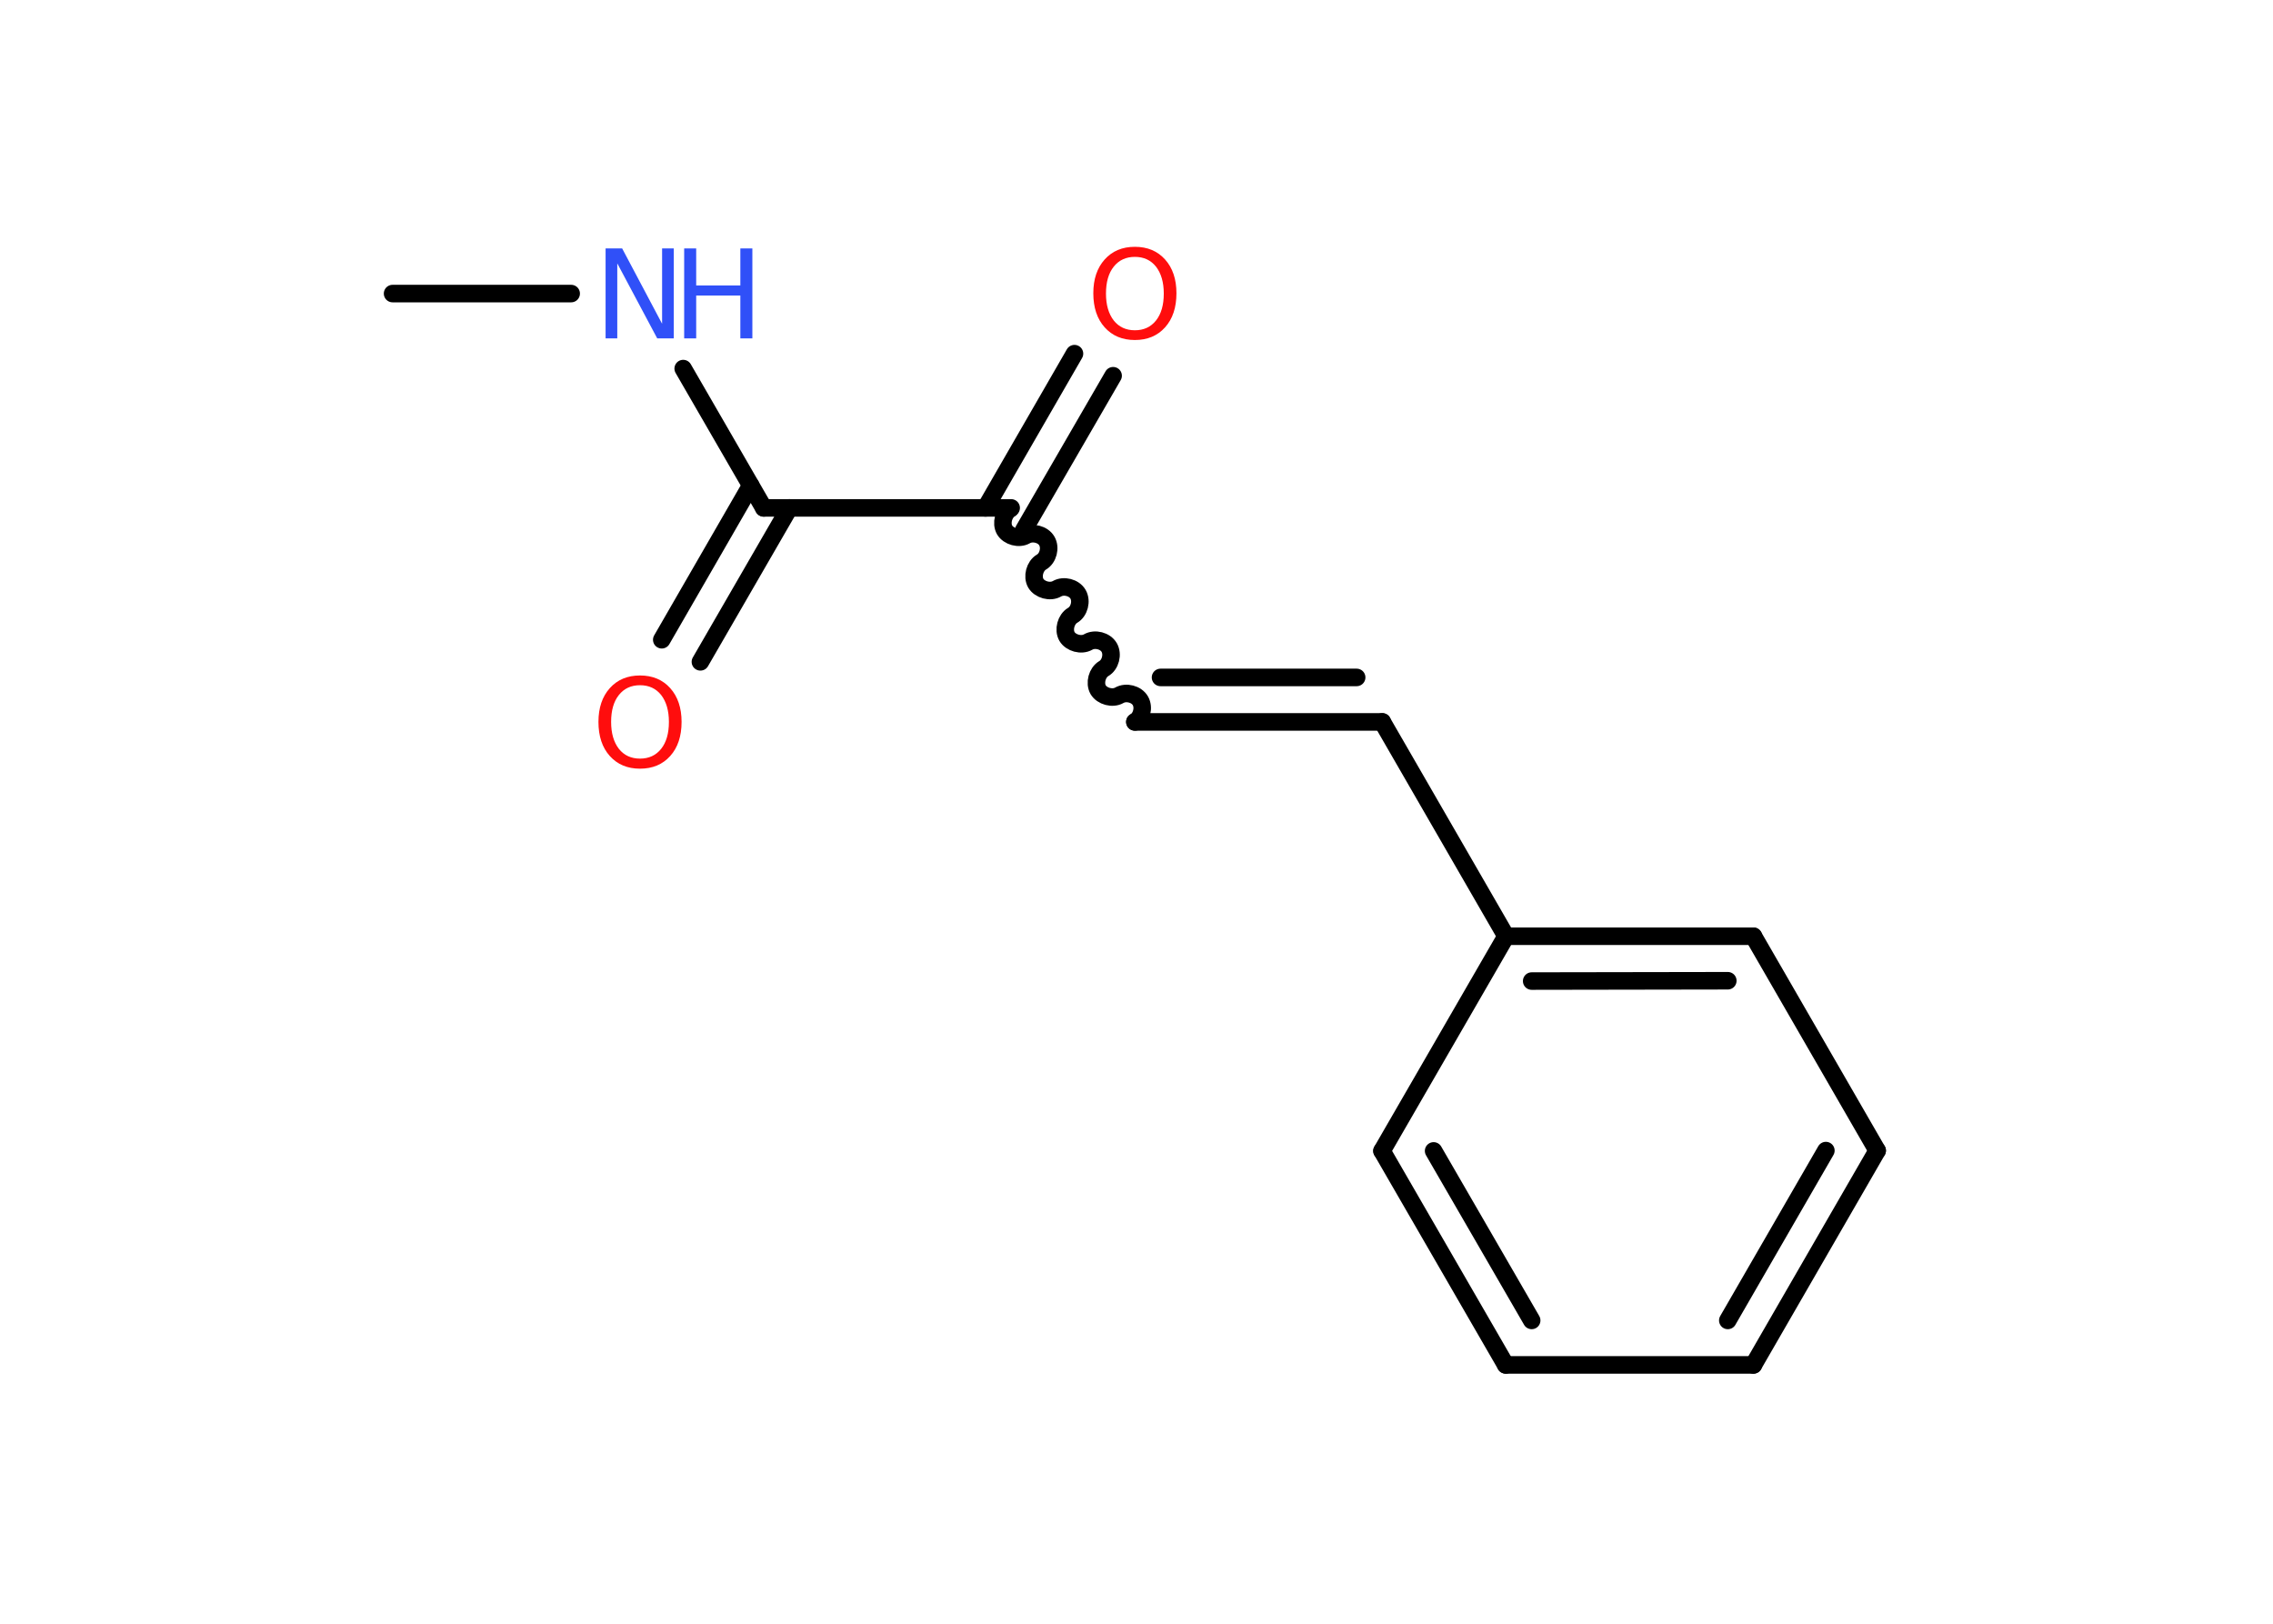 <?xml version='1.0' encoding='UTF-8'?>
<!DOCTYPE svg PUBLIC "-//W3C//DTD SVG 1.1//EN" "http://www.w3.org/Graphics/SVG/1.1/DTD/svg11.dtd">
<svg version='1.2' xmlns='http://www.w3.org/2000/svg' xmlns:xlink='http://www.w3.org/1999/xlink' width='70.0mm' height='50.0mm' viewBox='0 0 70.0 50.0'>
  <desc>Generated by the Chemistry Development Kit (http://github.com/cdk)</desc>
  <g stroke-linecap='round' stroke-linejoin='round' stroke='#000000' stroke-width='.54' fill='#FF0D0D'>
    <rect x='.0' y='.0' width='70.0' height='50.0' fill='#FFFFFF' stroke='none'/>
    <g id='mol1' class='mol'>
      <line id='mol1bnd1' class='bond' x1='12.09' y1='9.04' x2='17.59' y2='9.04'/>
      <line id='mol1bnd2' class='bond' x1='21.04' y1='11.35' x2='23.52' y2='15.64'/>
      <g id='mol1bnd3' class='bond'>
        <line x1='24.31' y1='15.64' x2='21.57' y2='20.38'/>
        <line x1='23.12' y1='14.95' x2='20.38' y2='19.7'/>
      </g>
      <line id='mol1bnd4' class='bond' x1='23.52' y1='15.64' x2='31.14' y2='15.64'/>
      <g id='mol1bnd5' class='bond'>
        <line x1='30.35' y1='15.64' x2='33.09' y2='10.89'/>
        <line x1='31.53' y1='16.32' x2='34.28' y2='11.57'/>
      </g>
      <path id='mol1bnd6' class='bond' d='M34.95 22.23c.21 -.12 .29 -.44 .17 -.65c-.12 -.21 -.44 -.29 -.65 -.17c-.21 .12 -.53 .03 -.65 -.17c-.12 -.21 -.03 -.53 .17 -.65c.21 -.12 .29 -.44 .17 -.65c-.12 -.21 -.44 -.29 -.65 -.17c-.21 .12 -.53 .03 -.65 -.17c-.12 -.21 -.03 -.53 .17 -.65c.21 -.12 .29 -.44 .17 -.65c-.12 -.21 -.44 -.29 -.65 -.17c-.21 .12 -.53 .03 -.65 -.17c-.12 -.21 -.03 -.53 .17 -.65c.21 -.12 .29 -.44 .17 -.65c-.12 -.21 -.44 -.29 -.65 -.17c-.21 .12 -.53 .03 -.65 -.17c-.12 -.21 -.03 -.53 .17 -.65' fill='none' stroke='#000000' stroke-width='.54'/>
      <g id='mol1bnd7' class='bond'>
        <line x1='34.95' y1='22.23' x2='42.57' y2='22.23'/>
        <line x1='35.74' y1='20.86' x2='41.78' y2='20.86'/>
      </g>
      <line id='mol1bnd8' class='bond' x1='42.57' y1='22.23' x2='46.38' y2='28.83'/>
      <g id='mol1bnd9' class='bond'>
        <line x1='54.0' y1='28.83' x2='46.38' y2='28.83'/>
        <line x1='53.21' y1='30.2' x2='47.17' y2='30.21'/>
      </g>
      <line id='mol1bnd10' class='bond' x1='54.0' y1='28.83' x2='57.81' y2='35.43'/>
      <g id='mol1bnd11' class='bond'>
        <line x1='54.0' y1='42.03' x2='57.81' y2='35.43'/>
        <line x1='53.21' y1='40.66' x2='56.23' y2='35.43'/>
      </g>
      <line id='mol1bnd12' class='bond' x1='54.0' y1='42.03' x2='46.37' y2='42.03'/>
      <g id='mol1bnd13' class='bond'>
        <line x1='42.56' y1='35.44' x2='46.37' y2='42.03'/>
        <line x1='44.15' y1='35.44' x2='47.17' y2='40.66'/>
      </g>
      <line id='mol1bnd14' class='bond' x1='46.38' y1='28.83' x2='42.56' y2='35.44'/>
      <g id='mol1atm2' class='atom'>
        <path d='M18.66 7.65h.5l1.23 2.32v-2.32h.36v2.77h-.51l-1.23 -2.31v2.31h-.36v-2.77z' stroke='none' fill='#3050F8'/>
        <path d='M21.07 7.65h.37v1.14h1.36v-1.14h.37v2.77h-.37v-1.32h-1.36v1.32h-.37v-2.77z' stroke='none' fill='#3050F8'/>
      </g>
      <path id='mol1atm4' class='atom' d='M19.71 21.1q-.41 .0 -.65 .3q-.24 .3 -.24 .83q.0 .52 .24 .83q.24 .3 .65 .3q.41 .0 .65 -.3q.24 -.3 .24 -.83q.0 -.52 -.24 -.83q-.24 -.3 -.65 -.3zM19.71 20.8q.58 .0 .93 .39q.35 .39 .35 1.04q.0 .66 -.35 1.05q-.35 .39 -.93 .39q-.58 .0 -.93 -.39q-.35 -.39 -.35 -1.05q.0 -.65 .35 -1.04q.35 -.39 .93 -.39z' stroke='none'/>
      <path id='mol1atm6' class='atom' d='M34.95 7.91q-.41 .0 -.65 .3q-.24 .3 -.24 .83q.0 .52 .24 .83q.24 .3 .65 .3q.41 .0 .65 -.3q.24 -.3 .24 -.83q.0 -.52 -.24 -.83q-.24 -.3 -.65 -.3zM34.95 7.6q.58 .0 .93 .39q.35 .39 .35 1.04q.0 .66 -.35 1.05q-.35 .39 -.93 .39q-.58 .0 -.93 -.39q-.35 -.39 -.35 -1.05q.0 -.65 .35 -1.04q.35 -.39 .93 -.39z' stroke='none'/>
    </g>
  </g>
</svg>
